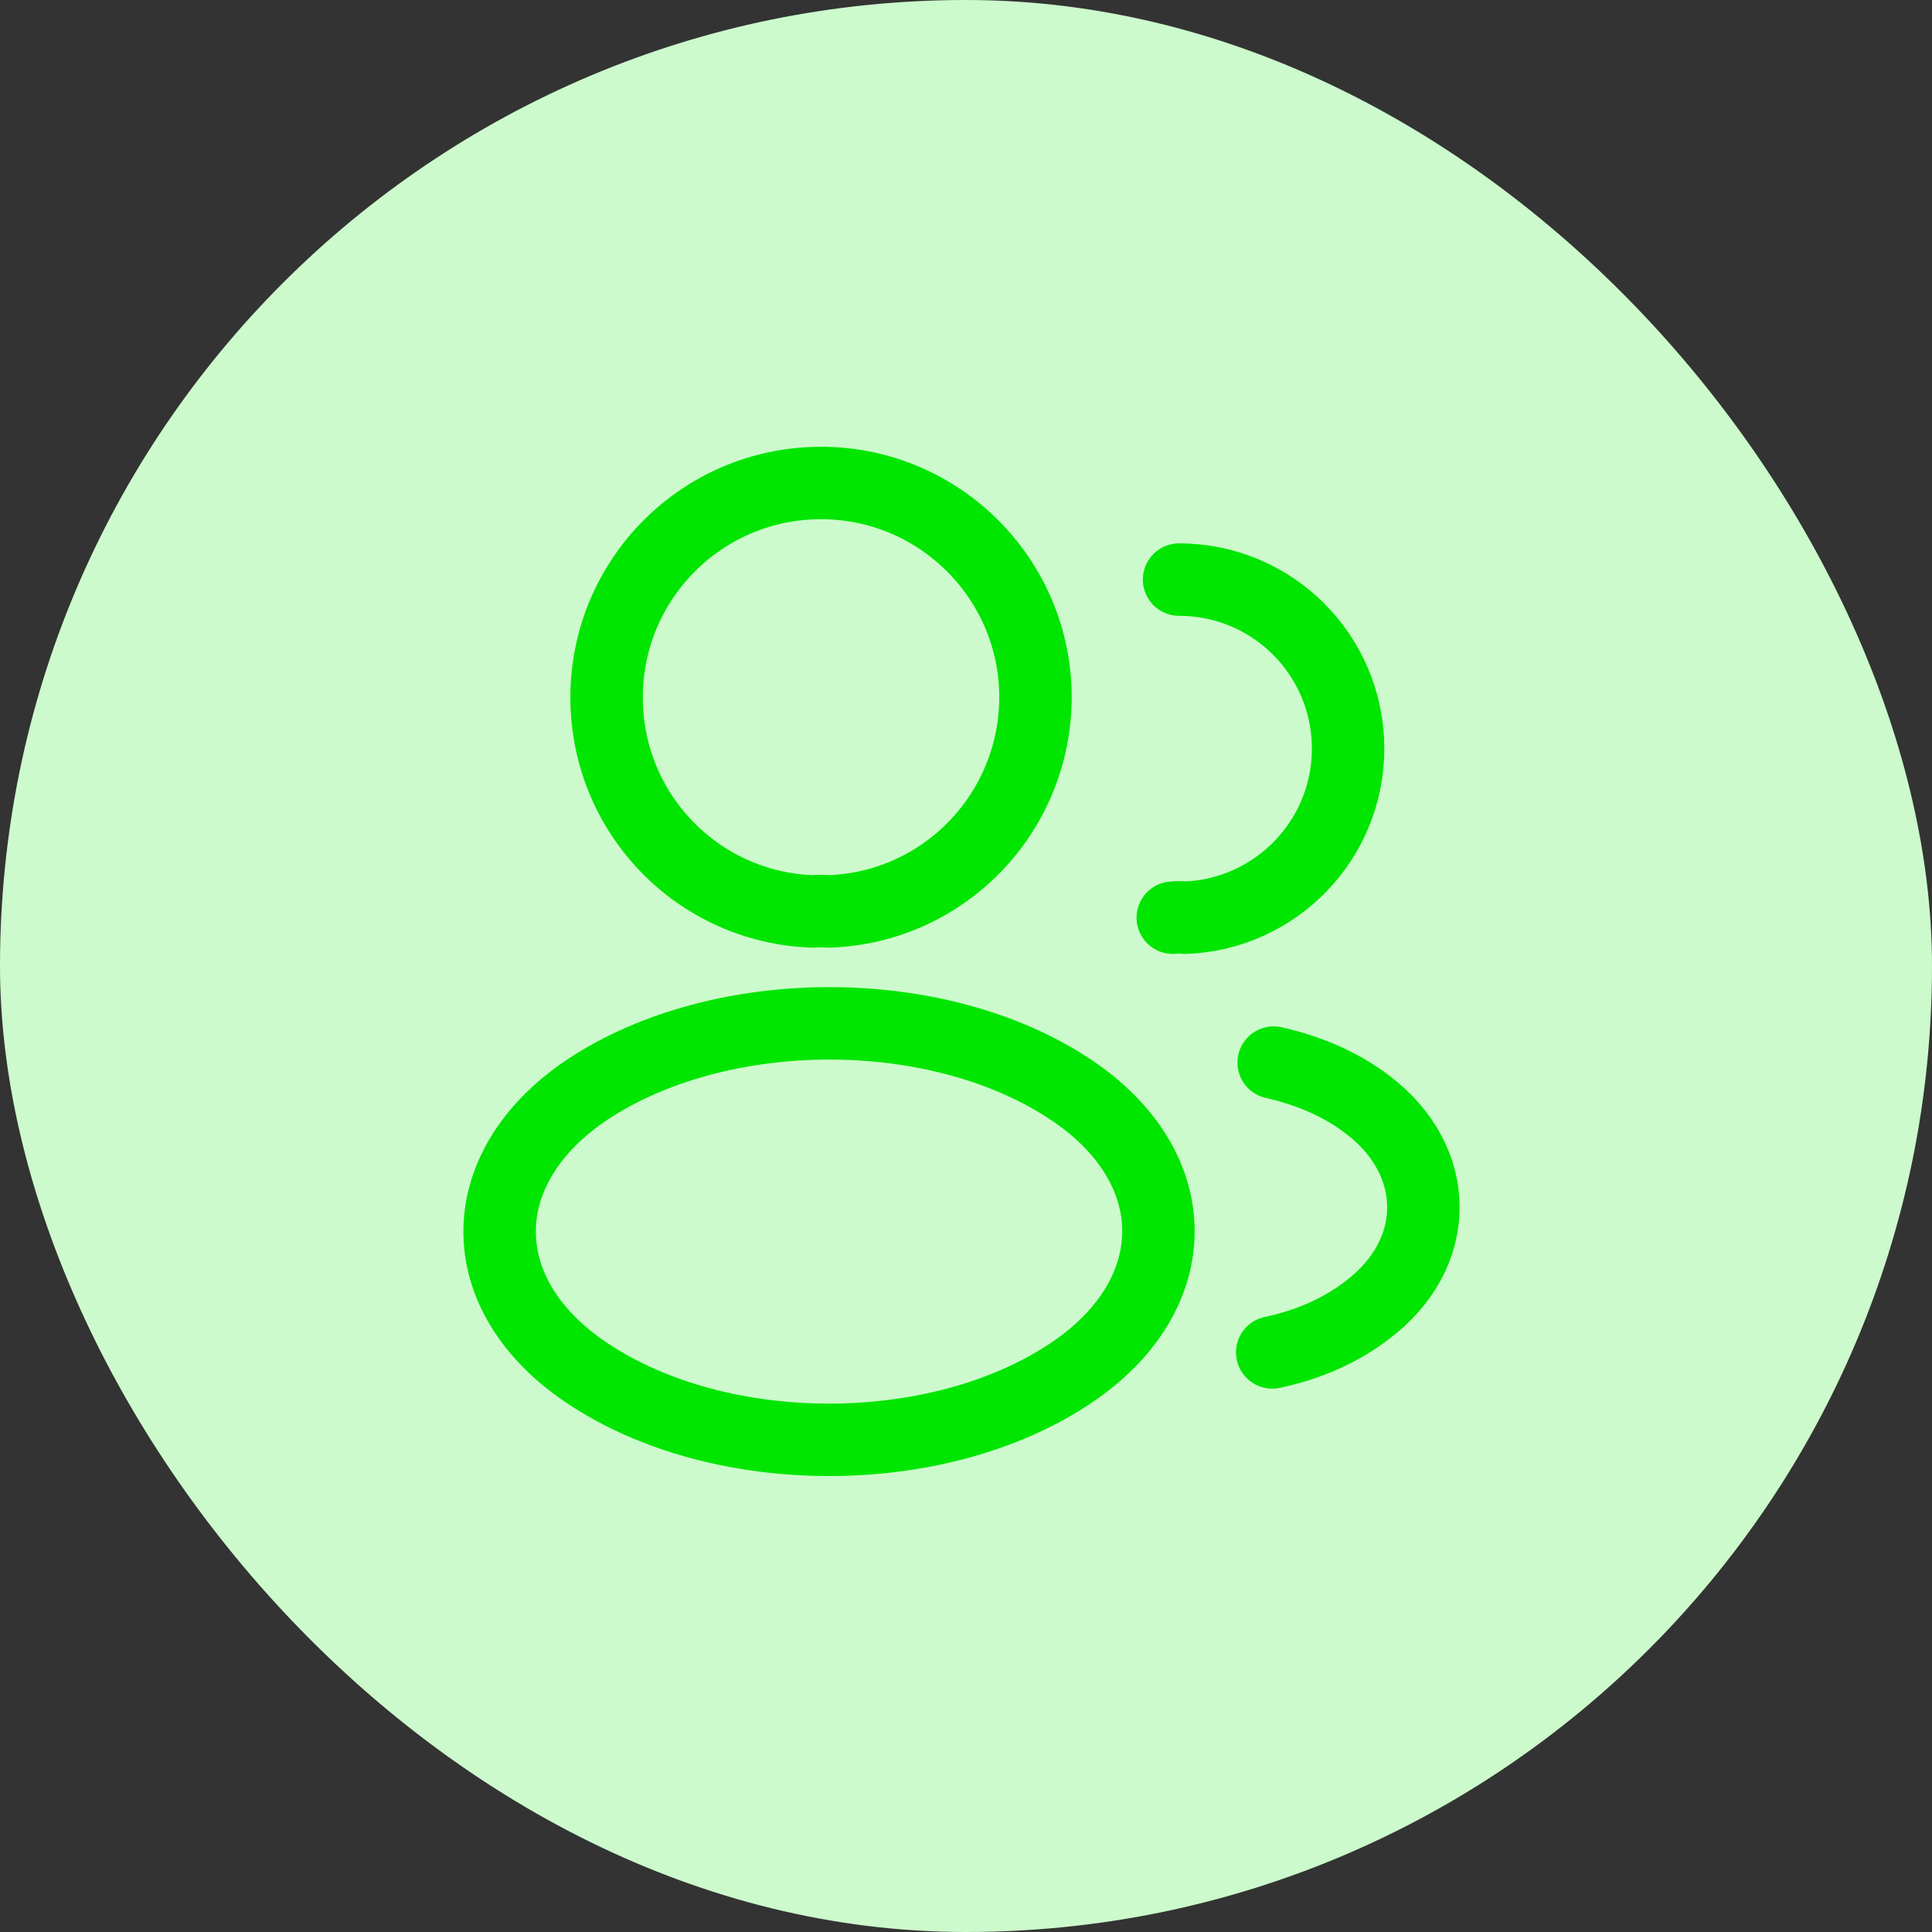 <svg width="40" height="40" viewBox="0 0 40 40" fill="none" xmlns="http://www.w3.org/2000/svg">
<rect x="0" y="0" width="40" height="40" fill="#333333" stroke="none"/>
<rect width="40" height="40" rx="20" fill="#CCFACC"/>
<path d="M17.159 18.87C17.059 18.86 16.939 18.86 16.829 18.87C14.449 18.79 12.559 16.84 12.559 14.44C12.559 11.99 14.539 10 16.999 10C19.449 10 21.439 11.99 21.439 14.44C21.429 16.84 19.539 18.79 17.159 18.87Z" stroke="#00E600" stroke-width="1.5" stroke-linecap="round" stroke-linejoin="round"/>
<path d="M24.411 12C26.351 12 27.911 13.57 27.911 15.5C27.911 17.39 26.411 18.93 24.541 19C24.461 18.99 24.371 18.99 24.281 19" stroke="#00E600" stroke-width="1.5" stroke-linecap="round" stroke-linejoin="round"/>
<path d="M12.159 22.56C9.739 24.18 9.739 26.82 12.159 28.43C14.909 30.27 19.419 30.27 22.169 28.43C24.589 26.81 24.589 24.17 22.169 22.56C19.429 20.73 14.919 20.73 12.159 22.56Z" stroke="#00E600" stroke-width="1.5" stroke-linecap="round" stroke-linejoin="round"/>
<path d="M26.34 28C27.06 27.85 27.74 27.56 28.3 27.13C29.86 25.96 29.86 24.03 28.3 22.86C27.75 22.44 27.08 22.16 26.37 22" stroke="#00E600" stroke-width="1.5" stroke-linecap="round" stroke-linejoin="round"/>
</svg>

